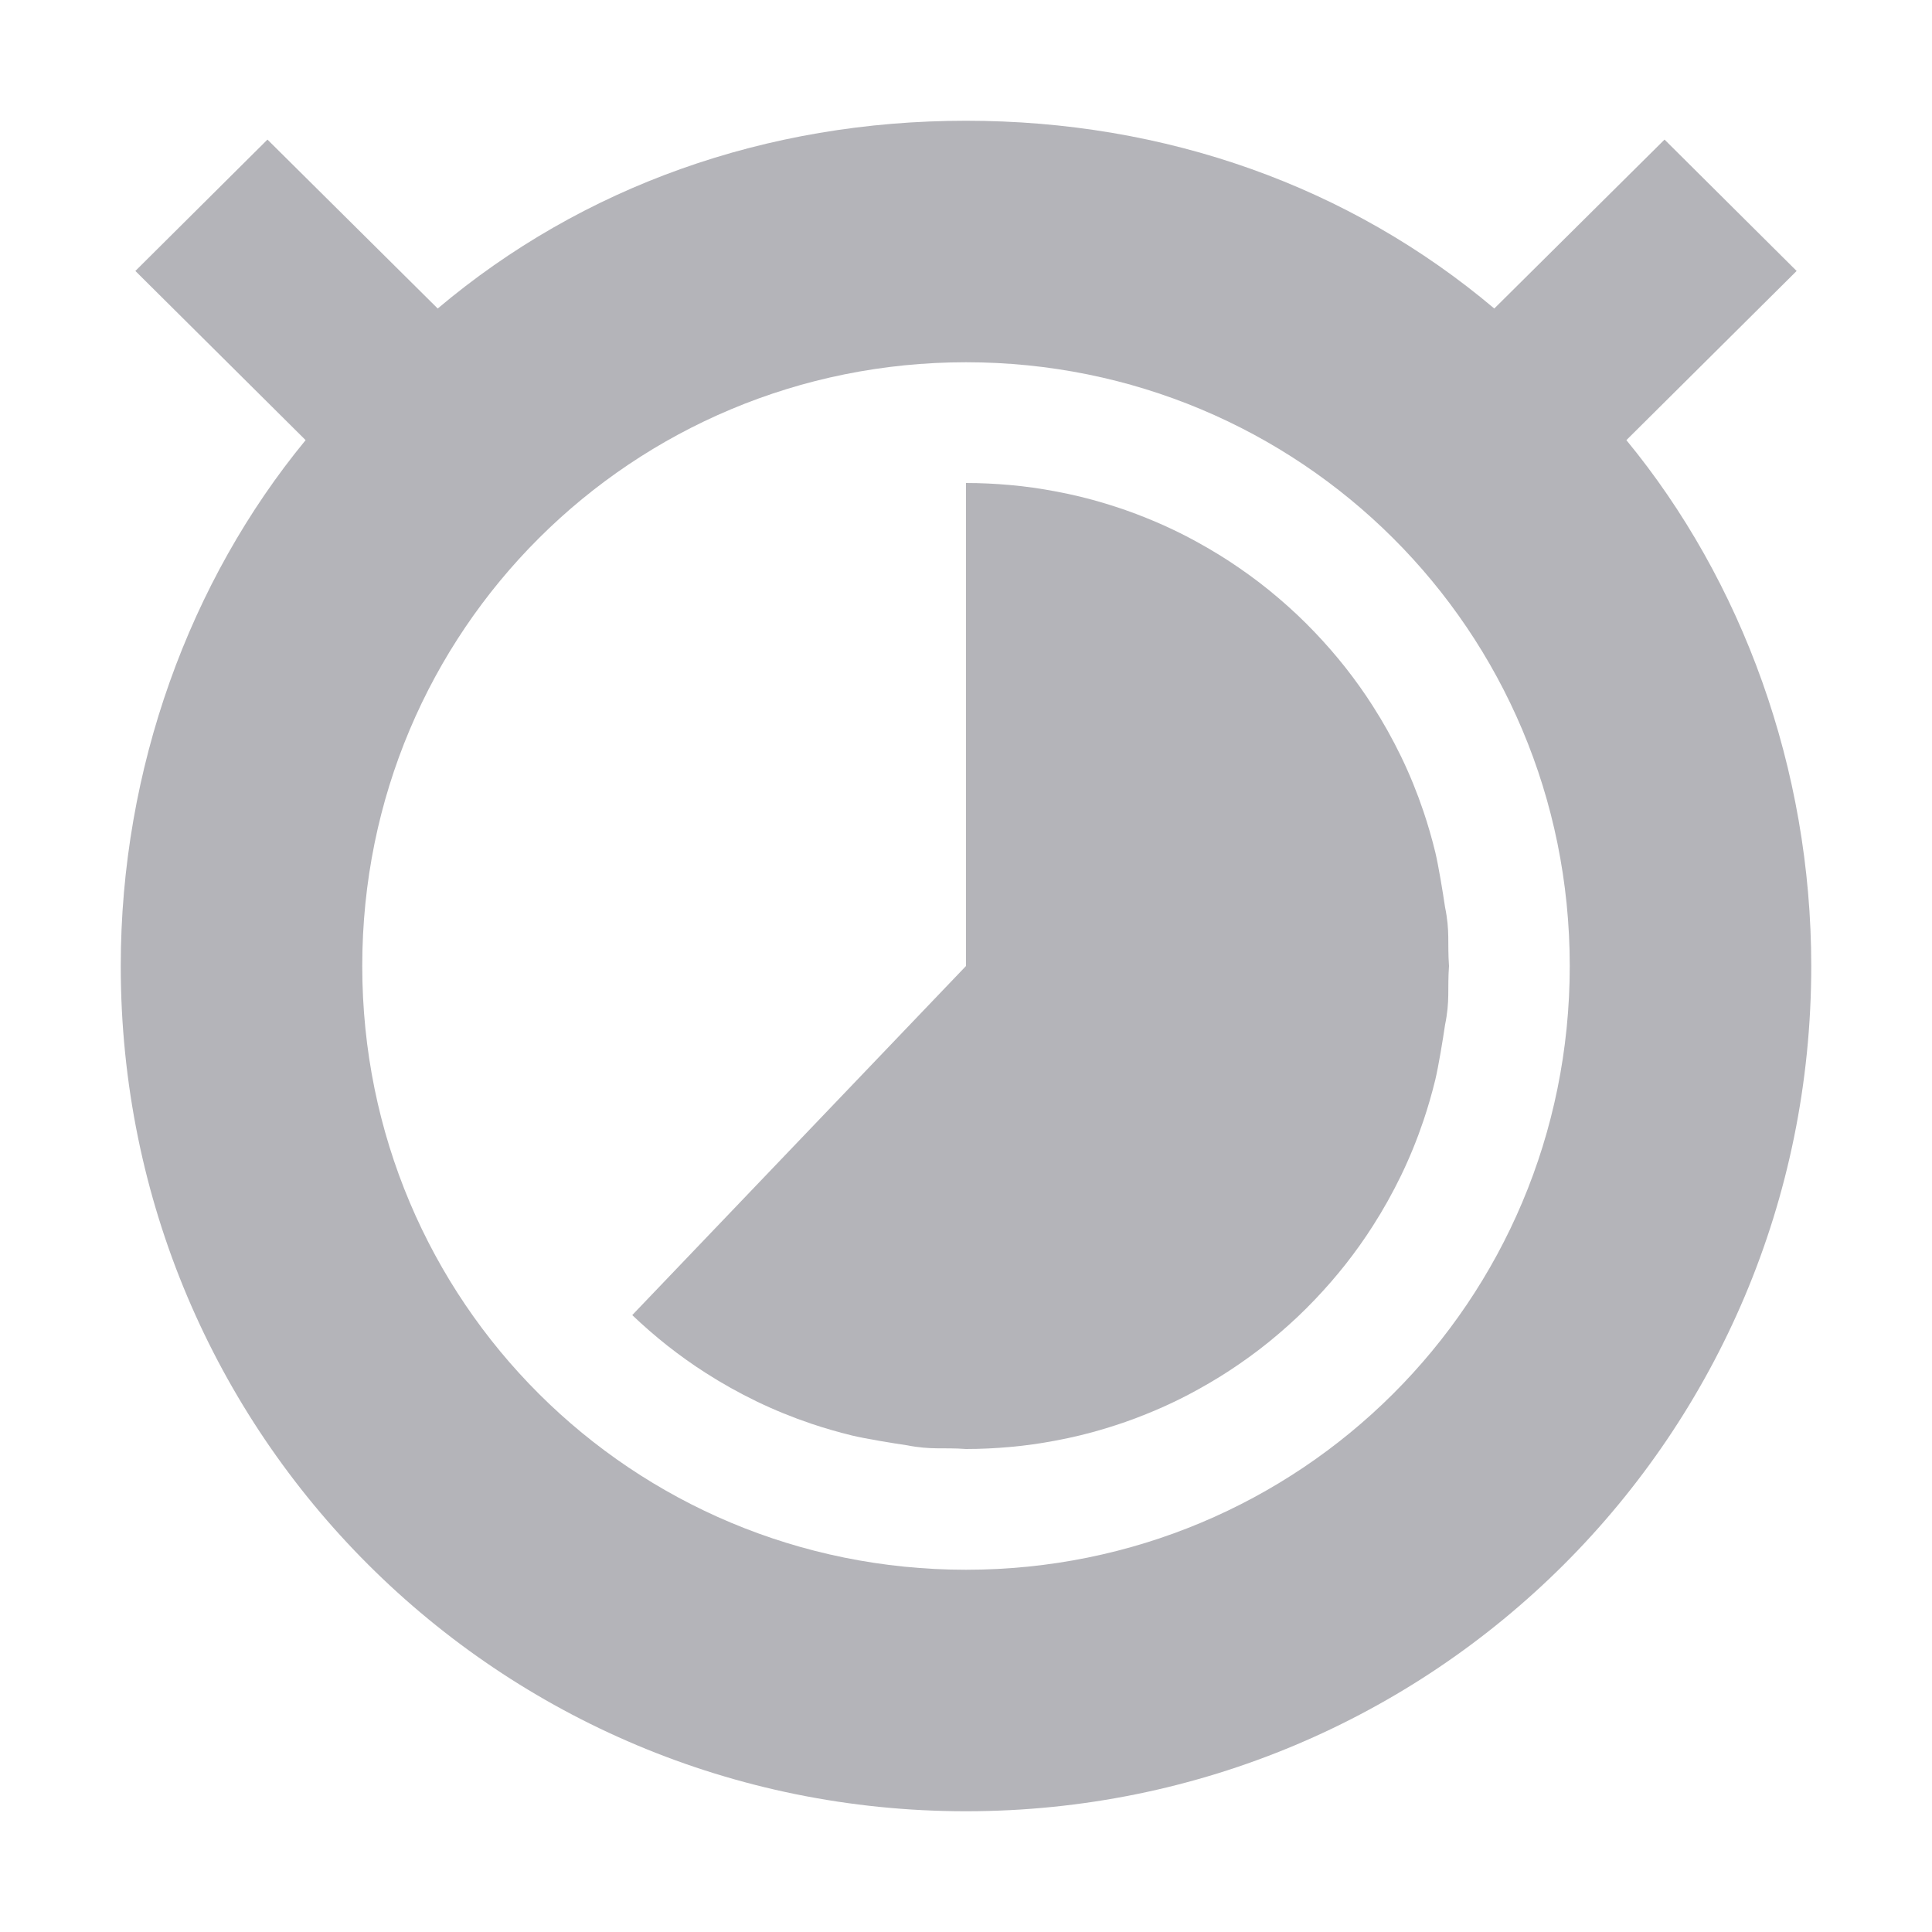 <svg xmlns="http://www.w3.org/2000/svg" width="16" height="16" version="1.1">
 <defs>
  <style id="current-color-scheme" type="text/css">
   .ColorScheme-Text { color:#b4b4b9; } .ColorScheme-Highlight { color:#4285f4; } .ColorScheme-NeutralText { color:#ff9800; } .ColorScheme-PositiveText { color:#4caf50; } .ColorScheme-NegativeText { color:#f44336; }
  </style>
 </defs>
 <path style="fill:currentColor" class="ColorScheme-Text" d="M 8 1 C 6.345 1 4.823 1.544 3.625 2.555 L 2.215 1.156 L 1.121 2.244 L 2.531 3.645 C 1.571 4.811 1 6.367 1 8 C 1 11.889 4.134 15 8 15 C 11.866 15 15 11.889 15 8 C 15 6.367 14.429 4.811 13.469 3.645 L 14.879 2.244 L 13.785 1.156 L 12.375 2.555 C 11.177 1.544 9.655 1 8 1 z M 8 3 C 10.761 3 13 5.214 13 8 C 13 10.786 10.761 13 8 13 C 5.239 13 3 10.786 3 8 C 3 5.214 5.239 3 8 3 z"/>
 <path style="fill:currentColor" class="ColorScheme-Text" d="M 12,8 8,8 8,4 c 0.124,0 0.246,0.006 0.367,0.017 0.126,0.011 0.25,0.029 0.372,0.052 0.141,0.026 0.28,0.06 0.415,0.101 0.115,0.035 0.228,0.074 0.338,0.119 0.15,0.06 0.295,0.129 0.435,0.207 0.114,0.063 0.225,0.131 0.332,0.205 0.114,0.078 0.224,0.162 0.328,0.251 0.106,0.09 0.207,0.185 0.302,0.285 0.089,0.093 0.174,0.191 0.254,0.292 0.08,0.102 0.156,0.208 0.226,0.318 0.086,0.134 0.164,0.274 0.234,0.418 0.071,0.147 0.133,0.299 0.186,0.456 0.037,0.11 0.069,0.221 0.097,0.335 0.027,0.113 0.064,0.338 0.081,0.455 C 12.009,7.714 11.986,7.809 12,8 Z"/>
 <path style="fill:currentColor" class="ColorScheme-Text" d="m 12,8 -4,0 0,4 c 0.124,0 0.246,-0.006 0.367,-0.017 0.126,-0.011 0.25,-0.029 0.372,-0.052 0.141,-0.026 0.28,-0.06 0.415,-0.101 0.115,-0.035 0.228,-0.074 0.338,-0.119 0.15,-0.06 0.295,-0.129 0.435,-0.207 0.114,-0.063 0.225,-0.131 0.332,-0.205 0.114,-0.078 0.224,-0.162 0.328,-0.251 0.106,-0.09 0.207,-0.185 0.302,-0.285 0.089,-0.093 0.174,-0.191 0.254,-0.292 0.08,-0.102 0.156,-0.208 0.226,-0.318 0.086,-0.134 0.164,-0.274 0.234,-0.418 0.071,-0.147 0.133,-0.299 0.186,-0.456 0.037,-0.11 0.069,-0.221 0.097,-0.335 0.027,-0.113 0.064,-0.338 0.081,-0.455 C 12.009,8.286 11.986,8.191 12,8 Z"/>
 <path style="fill:currentColor" class="ColorScheme-Text" d="M 8,12 8,8 5.236,10.891 c 0.093,0.089 0.191,0.174 0.292,0.254 0.102,0.08 0.208,0.156 0.318,0.226 0.134,0.086 0.274,0.164 0.418,0.234 0.147,0.071 0.299,0.133 0.456,0.186 0.11,0.037 0.221,0.069 0.335,0.097 0.113,0.027 0.338,0.064 0.455,0.081 C 7.714,12.009 7.809,11.986 8,12 Z"/>
</svg>
